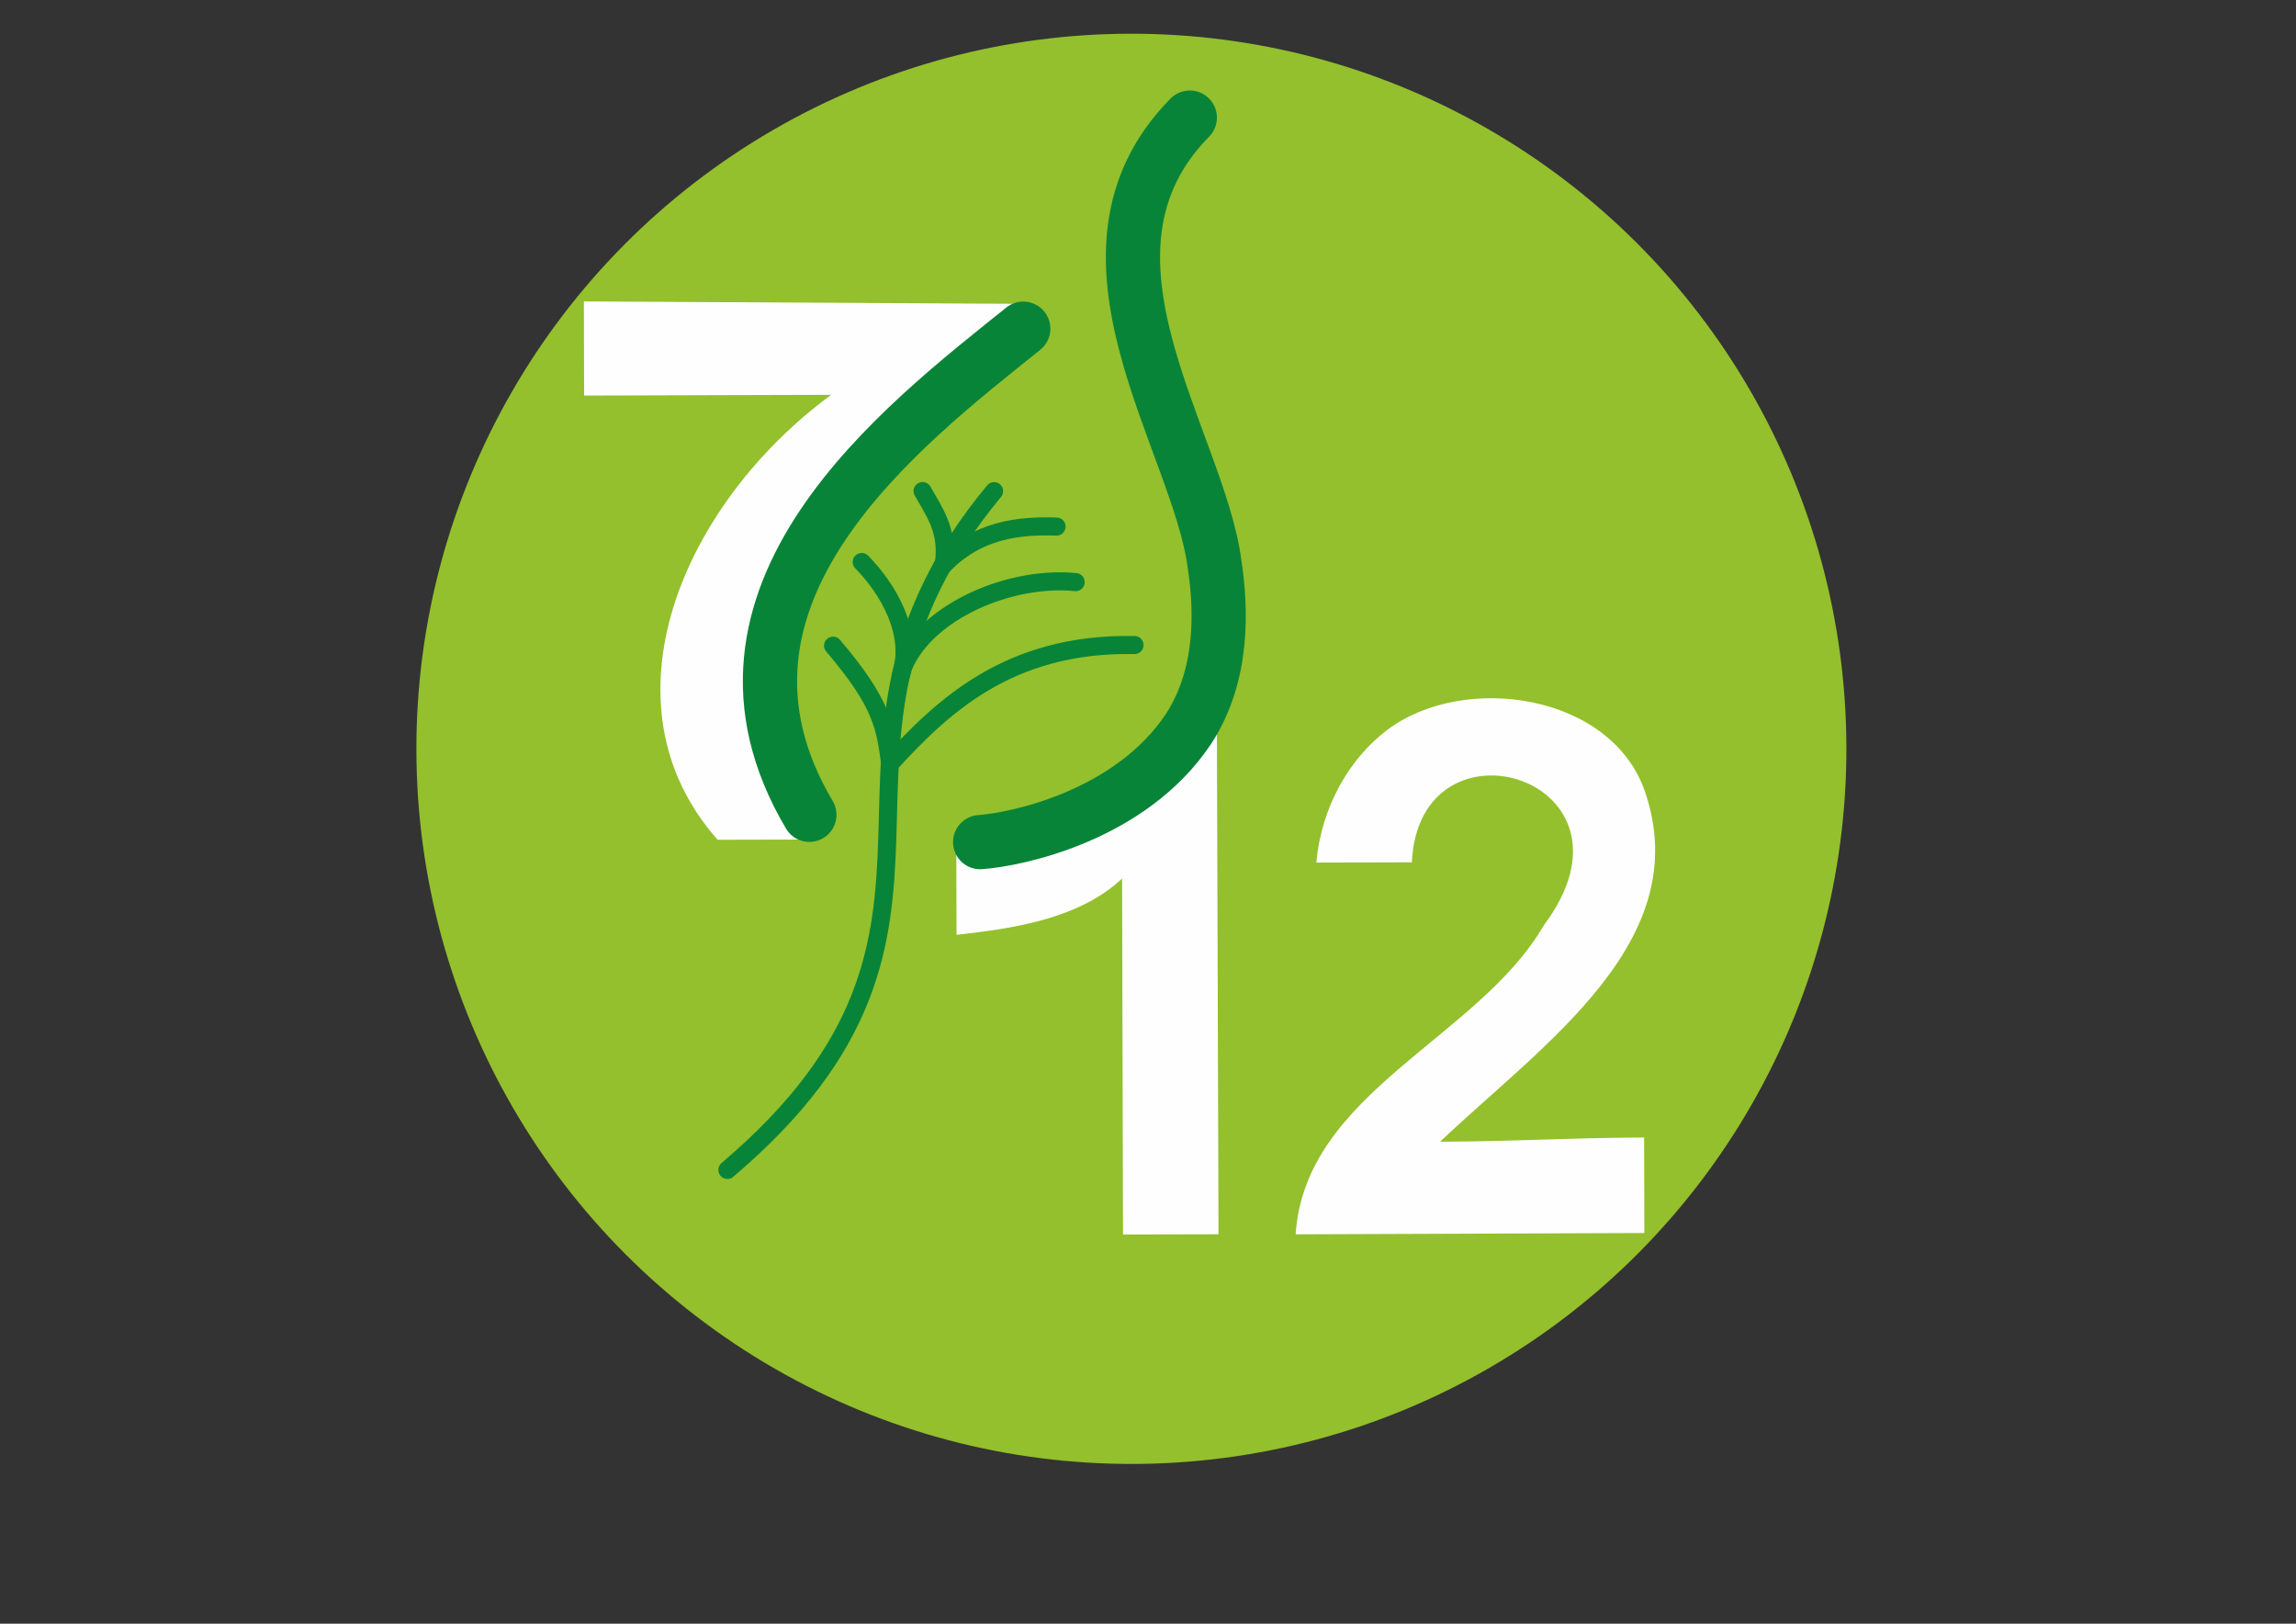 <?xml version="1.0" encoding="UTF-8"?>
<!DOCTYPE svg PUBLIC "-//W3C//DTD SVG 1.1//EN" "http://www.w3.org/Graphics/SVG/1.1/DTD/svg11.dtd">
<!-- Creator: CorelDRAW 2020 (64-Bit) -->
<svg xmlns="http://www.w3.org/2000/svg" xml:space="preserve" width="297mm" height="210mm" version="1.1" style="shape-rendering:geometricPrecision; text-rendering:geometricPrecision; image-rendering:optimizeQuality; fill-rule:evenodd; clip-rule:evenodd"
viewBox="0 0 29700 21000"
 xmlns:xlink="http://www.w3.org/1999/xlink"
 xmlns:xodm="http://www.corel.com/coreldraw/odm/2003">
 <rect x="0" y="0" width="29700" height="21000" fill="#333333" stroke="none"/>
 <defs>
  <style type="text/css">
   <![CDATA[
    .str3 {stroke:#088438;stroke-width:233.75;stroke-linecap:round;stroke-linejoin:round;stroke-miterlimit:22.926}
    .str4 {stroke:#088438;stroke-width:233.75;stroke-linecap:round;stroke-linejoin:round;stroke-miterlimit:22.926}
    .str2 {stroke:#088438;stroke-width:233.75;stroke-linecap:round;stroke-linejoin:round;stroke-miterlimit:22.926}
    .str7 {stroke:#088438;stroke-width:233.75;stroke-linecap:round;stroke-linejoin:round;stroke-miterlimit:22.926}
    .str5 {stroke:#088438;stroke-width:233.75;stroke-linecap:round;stroke-linejoin:round;stroke-miterlimit:22.926}
    .str6 {stroke:#088438;stroke-width:233.75;stroke-linecap:round;stroke-linejoin:round;stroke-miterlimit:22.926}
    .str0 {stroke:#088438;stroke-width:701.26;stroke-linecap:round;stroke-linejoin:round;stroke-miterlimit:22.926}
    .str1 {stroke:#088438;stroke-width:701.26;stroke-linecap:round;stroke-linejoin:round;stroke-miterlimit:22.926}
    .fil2 {fill:none}
    .fil1 {fill:#FEFEFE}
    .fil0 {fill:#93C02C}
   ]]>
  </style>
 </defs>
 <g id="Слой_x0020_1">
  <circle class="fil0" transform="matrix(0.539 -0.001 0.001 0.539 14635.2 9685.01)" r="17159.52"/>
  <path class="fil1" d="M7555.76 5115.85l3196.03 -9.28c-1924.76,1414.84 -3029.19,3992.54 -1469.16,5754.31l1217.48 -2.9c-2144.89,-2742.06 1049.12,-5054.67 2785.4,-6927.97l-5732.64 -31.64 2.89 1217.48zm9472.15 6039.94l1235.42 -2.94c91.59,-2001.34 3126.23,-1079.13 1706.51,814.87 -848.54,1464.61 -3089.23,2159.24 -3209.94,3996.33l4510.6 -16.98 -2.94 -1235.44c-1094.31,6.56 -1545.03,48.2 -2639.34,54.76 1330.76,-1263.93 3307.53,-2589.29 2652.57,-4521.91 -431.9,-1274.48 -2342.32,-1550.65 -3335.07,-804.94 -478.88,359.7 -853.86,984.39 -917.81,1716.25zm-4657.98 -308.73l2.96 1243.39c720.92,-80.13 1579.69,-200.91 2141.92,-727.79l11.9 4603.89 1235.42 -2.94 -23.46 -7280.61c-207.67,763.81 -714.61,1342.37 -1422.58,1709.68 -643.87,334.08 -1477.15,430.66 -1946.16,454.38z"/>
  <path class="fil2 str0" d="M15390.8 1521.24c-1732.55,1757.34 112.26,4176.66 320.23,5775.27 87.03,574.51 121.94,1424.67 -335.93,2129.46 -756.39,1135.35 -2244.92,1434.34 -2696.5,1465.54"/>
  <path class="fil2 str1" d="M13236.48 4251.06c-1560.58,1252.5 -4449.17,3447.44 -2767.03,6287.28"/>
  <path class="fil2 str2" d="M12858.8 6352.34c-2813.46,3398.54 281.97,5616.06 -3449.73,8778.47"/>
  <path class="fil2 str3" d="M11509.64 9880.33c668.04,-724.84 1525.71,-1570.3 3165.67,-1537.68"/>
  <path class="fil2 str3" d="M11690.38 8609.42c307.5,-710.91 1383,-1164.77 2223.67,-1080.77"/>
  <path class="fil2 str4" d="M12186.12 7326.29c452.39,-479.06 997.85,-531.66 1480.65,-515.84"/>
  <path class="fil2 str5" d="M12211.36 7281.37c53.92,-432.86 -127.66,-660.82 -277.31,-930"/>
  <path class="fil2 str6" d="M11650.75 8744.32c181.41,-550.56 -163.06,-1128.18 -504.17,-1475.7"/>
  <path class="fil2 str7" d="M11515.95 9881.98c-65.64,-473.54 -93.76,-774.12 -739.59,-1531.1"/>
 </g>
</svg>

